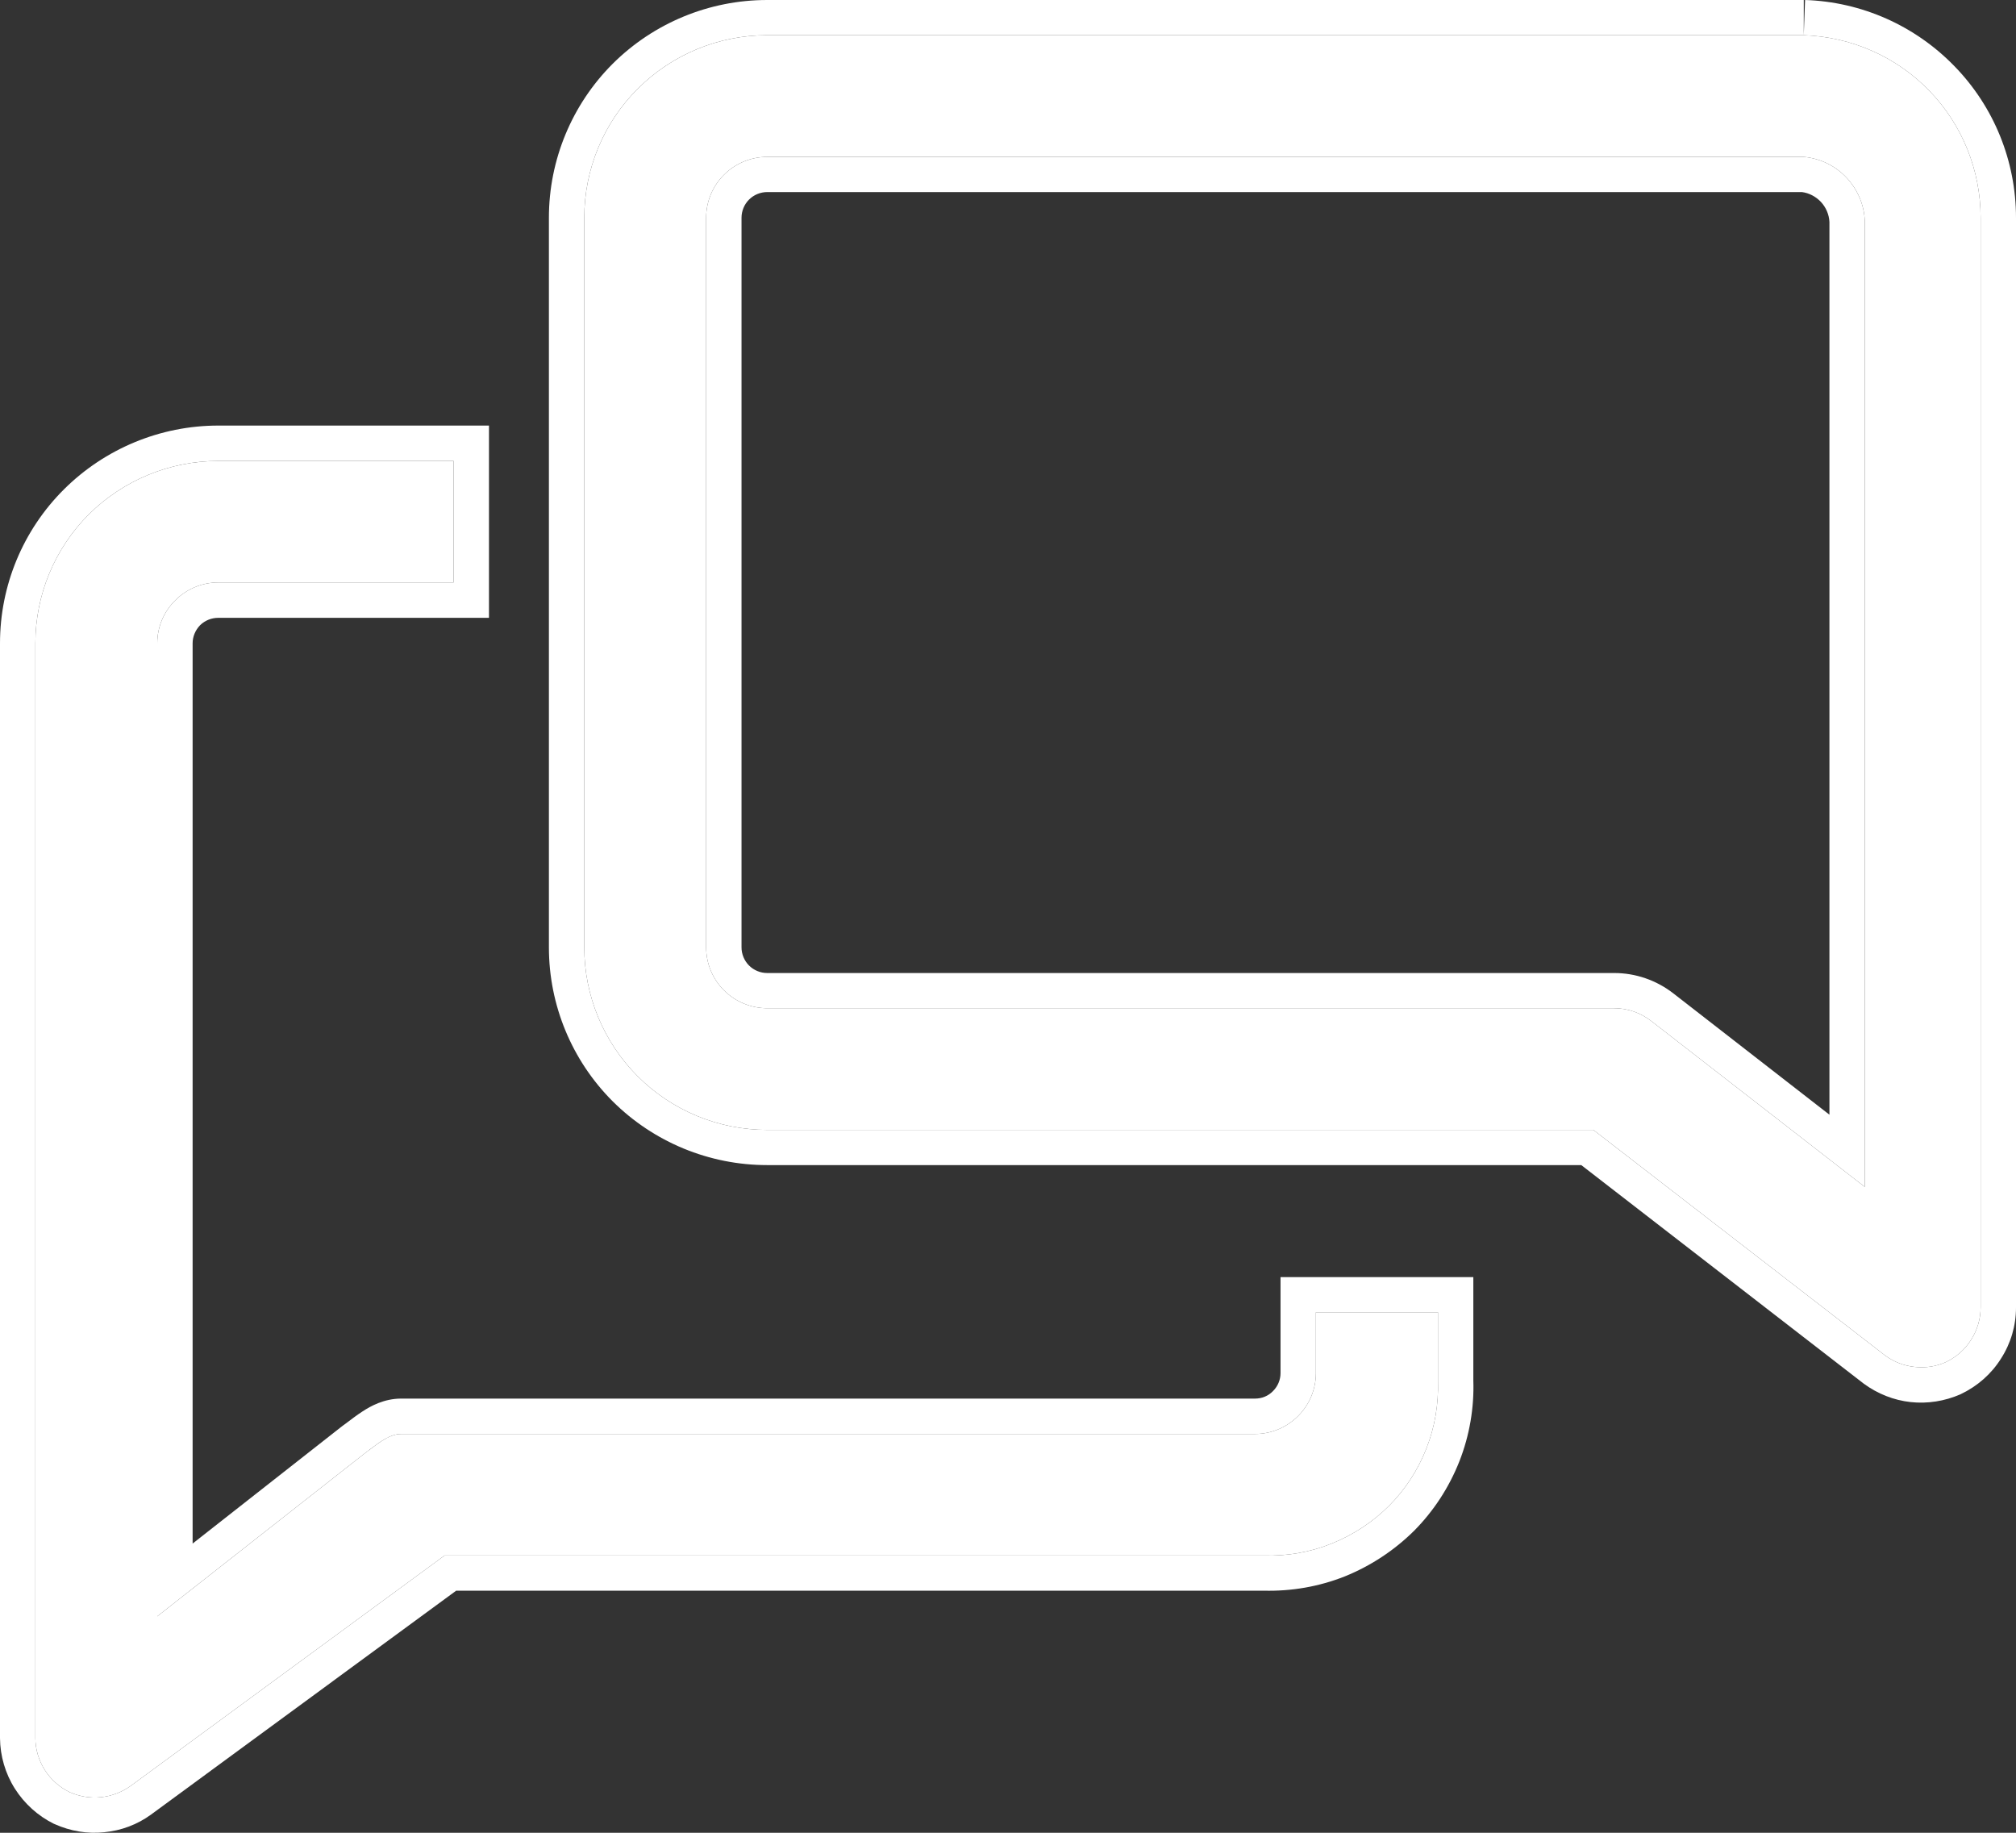 <svg width="11" height="10" viewBox="0 0 11 10" fill="none" xmlns="http://www.w3.org/2000/svg">
<rect x="0" y="0" width="11" height="10" fill="#333333" stroke="none"/>
<path d="M7.18 7.492C7.18 7.58 7.145 7.664 7.083 7.726C7.02 7.789 6.936 7.824 6.848 7.824H2.189C2.116 7.824 2.046 7.89 1.986 7.933L0.858 8.819V3.51C0.858 3.422 0.893 3.338 0.956 3.276C1.018 3.213 1.103 3.178 1.191 3.178H2.475V2.515H1.191C0.926 2.515 0.673 2.62 0.485 2.806C0.298 2.993 0.193 3.246 0.193 3.51V9.483C0.193 9.544 0.211 9.604 0.244 9.657C0.277 9.709 0.324 9.751 0.379 9.778C0.433 9.802 0.492 9.812 0.55 9.806C0.609 9.8 0.664 9.779 0.712 9.745L2.426 8.487H6.897C7.024 8.491 7.149 8.469 7.266 8.422C7.383 8.375 7.49 8.305 7.579 8.216C7.668 8.127 7.737 8.02 7.783 7.903C7.829 7.786 7.85 7.661 7.846 7.535V7.16H7.18V7.492Z" fill="white"/>
<path fill-rule="evenodd" clip-rule="evenodd" d="M1.87 7.779L1.873 7.777C1.876 7.775 1.881 7.771 1.888 7.766C1.91 7.749 1.95 7.719 1.978 7.701C2.022 7.672 2.096 7.631 2.189 7.631H6.848C6.885 7.631 6.92 7.617 6.946 7.59C6.972 7.564 6.987 7.529 6.987 7.492V6.968H8.039V7.532C8.044 7.682 8.018 7.833 7.963 7.973C7.907 8.115 7.823 8.244 7.716 8.352C7.608 8.459 7.479 8.544 7.338 8.601C7.197 8.657 7.046 8.683 6.895 8.679H2.489L0.825 9.9C0.75 9.955 0.662 9.988 0.569 9.997C0.477 10.007 0.384 9.991 0.299 9.953L0.294 9.951C0.207 9.908 0.133 9.841 0.081 9.759C0.029 9.677 0.001 9.581 1.23653e-05 9.484L0 9.483L6.18264e-06 3.51C6.18264e-06 3.195 0.125 2.893 0.349 2.67C0.572 2.448 0.875 2.322 1.191 2.322H2.668V3.371H1.191C1.154 3.371 1.119 3.385 1.092 3.411C1.066 3.438 1.051 3.473 1.051 3.51V8.422L1.87 7.779ZM0.858 8.819V3.51C0.858 3.422 0.893 3.338 0.956 3.276C1.018 3.213 1.103 3.178 1.191 3.178H2.475V2.515H1.191C0.926 2.515 0.673 2.62 0.485 2.806C0.298 2.993 0.193 3.246 0.193 3.51V9.483C0.193 9.544 0.211 9.604 0.244 9.657C0.277 9.709 0.324 9.751 0.379 9.778C0.433 9.802 0.492 9.812 0.55 9.806C0.609 9.8 0.664 9.779 0.712 9.745L2.426 8.487H6.897C7.024 8.491 7.149 8.469 7.266 8.422C7.383 8.375 7.49 8.305 7.579 8.216C7.668 8.127 7.737 8.02 7.783 7.903C7.829 7.786 7.85 7.661 7.846 7.535V7.16H7.18V7.492C7.18 7.58 7.145 7.664 7.083 7.726C7.02 7.789 6.936 7.824 6.848 7.824H2.189C2.13 7.824 2.072 7.868 2.02 7.907C2.009 7.916 1.997 7.925 1.986 7.933L0.858 8.819Z" fill="white"/>
<path d="M9.842 0.192H4.186C3.921 0.192 3.667 0.297 3.48 0.484C3.293 0.67 3.188 0.924 3.188 1.188V5.169C3.188 5.433 3.293 5.686 3.48 5.873C3.667 6.06 3.921 6.165 4.186 6.165H8.694L10.285 7.395C10.332 7.43 10.388 7.452 10.446 7.458C10.505 7.465 10.564 7.456 10.617 7.432C10.674 7.405 10.722 7.363 10.755 7.31C10.789 7.257 10.807 7.196 10.807 7.133V1.188C10.807 0.929 10.707 0.681 10.527 0.495C10.347 0.309 10.101 0.201 9.842 0.192ZM10.175 6.476L9.01 5.571C8.952 5.526 8.881 5.501 8.807 5.501H4.186C4.098 5.501 4.013 5.466 3.951 5.404C3.888 5.342 3.853 5.257 3.853 5.169V1.188C3.853 1.1 3.888 1.015 3.951 0.953C4.013 0.891 4.098 0.856 4.186 0.856H9.842C9.931 0.864 10.014 0.904 10.075 0.969C10.136 1.034 10.172 1.118 10.175 1.207V6.476Z" fill="white"/>
<path fill-rule="evenodd" clip-rule="evenodd" d="M10.285 7.395L8.694 6.165H4.186C3.921 6.165 3.667 6.06 3.48 5.873C3.293 5.686 3.188 5.433 3.188 5.169V1.188C3.188 0.924 3.293 0.67 3.48 0.484C3.667 0.297 3.921 0.192 4.186 0.192H9.842C10.101 0.201 10.347 0.309 10.527 0.495C10.707 0.681 10.807 0.929 10.807 1.188V7.133C10.807 7.196 10.789 7.257 10.755 7.31C10.722 7.363 10.674 7.405 10.617 7.432C10.564 7.456 10.505 7.465 10.446 7.458C10.388 7.452 10.332 7.43 10.285 7.395ZM11 1.188C11 0.879 10.88 0.583 10.665 0.362C10.45 0.14 10.158 0.01 9.849 -1.50544e-05L9.842 0.192V-0H4.186C3.87 -0 3.567 0.125 3.343 0.348C3.12 0.571 2.995 0.873 2.995 1.188V5.169C2.995 5.484 3.12 5.786 3.343 6.009C3.567 6.232 3.87 6.357 4.186 6.357H8.628L10.166 7.547L10.17 7.55C10.245 7.605 10.333 7.64 10.425 7.65C10.517 7.66 10.611 7.645 10.696 7.608L10.7 7.606C10.79 7.563 10.866 7.496 10.918 7.413C10.972 7.329 11 7.233 11 7.134V1.188ZM8.807 5.501C8.881 5.501 8.952 5.526 9.01 5.571L10.175 6.476V1.207C10.172 1.118 10.136 1.034 10.075 0.969C10.014 0.904 9.931 0.864 9.842 0.856H4.186C4.098 0.856 4.013 0.891 3.951 0.953C3.888 1.015 3.853 1.1 3.853 1.188V5.169C3.853 5.257 3.888 5.342 3.951 5.404C4.013 5.466 4.098 5.501 4.186 5.501H8.807ZM9.832 1.048H4.186C4.149 1.048 4.113 1.063 4.087 1.089C4.061 1.115 4.046 1.151 4.046 1.188V5.169C4.046 5.206 4.061 5.242 4.087 5.268C4.113 5.294 4.149 5.309 4.186 5.309H8.808C8.924 5.309 9.037 5.348 9.129 5.419L9.982 6.082V1.211C9.98 1.17 9.963 1.131 9.935 1.101C9.907 1.072 9.871 1.053 9.832 1.048Z" fill="white"/>
</svg>

